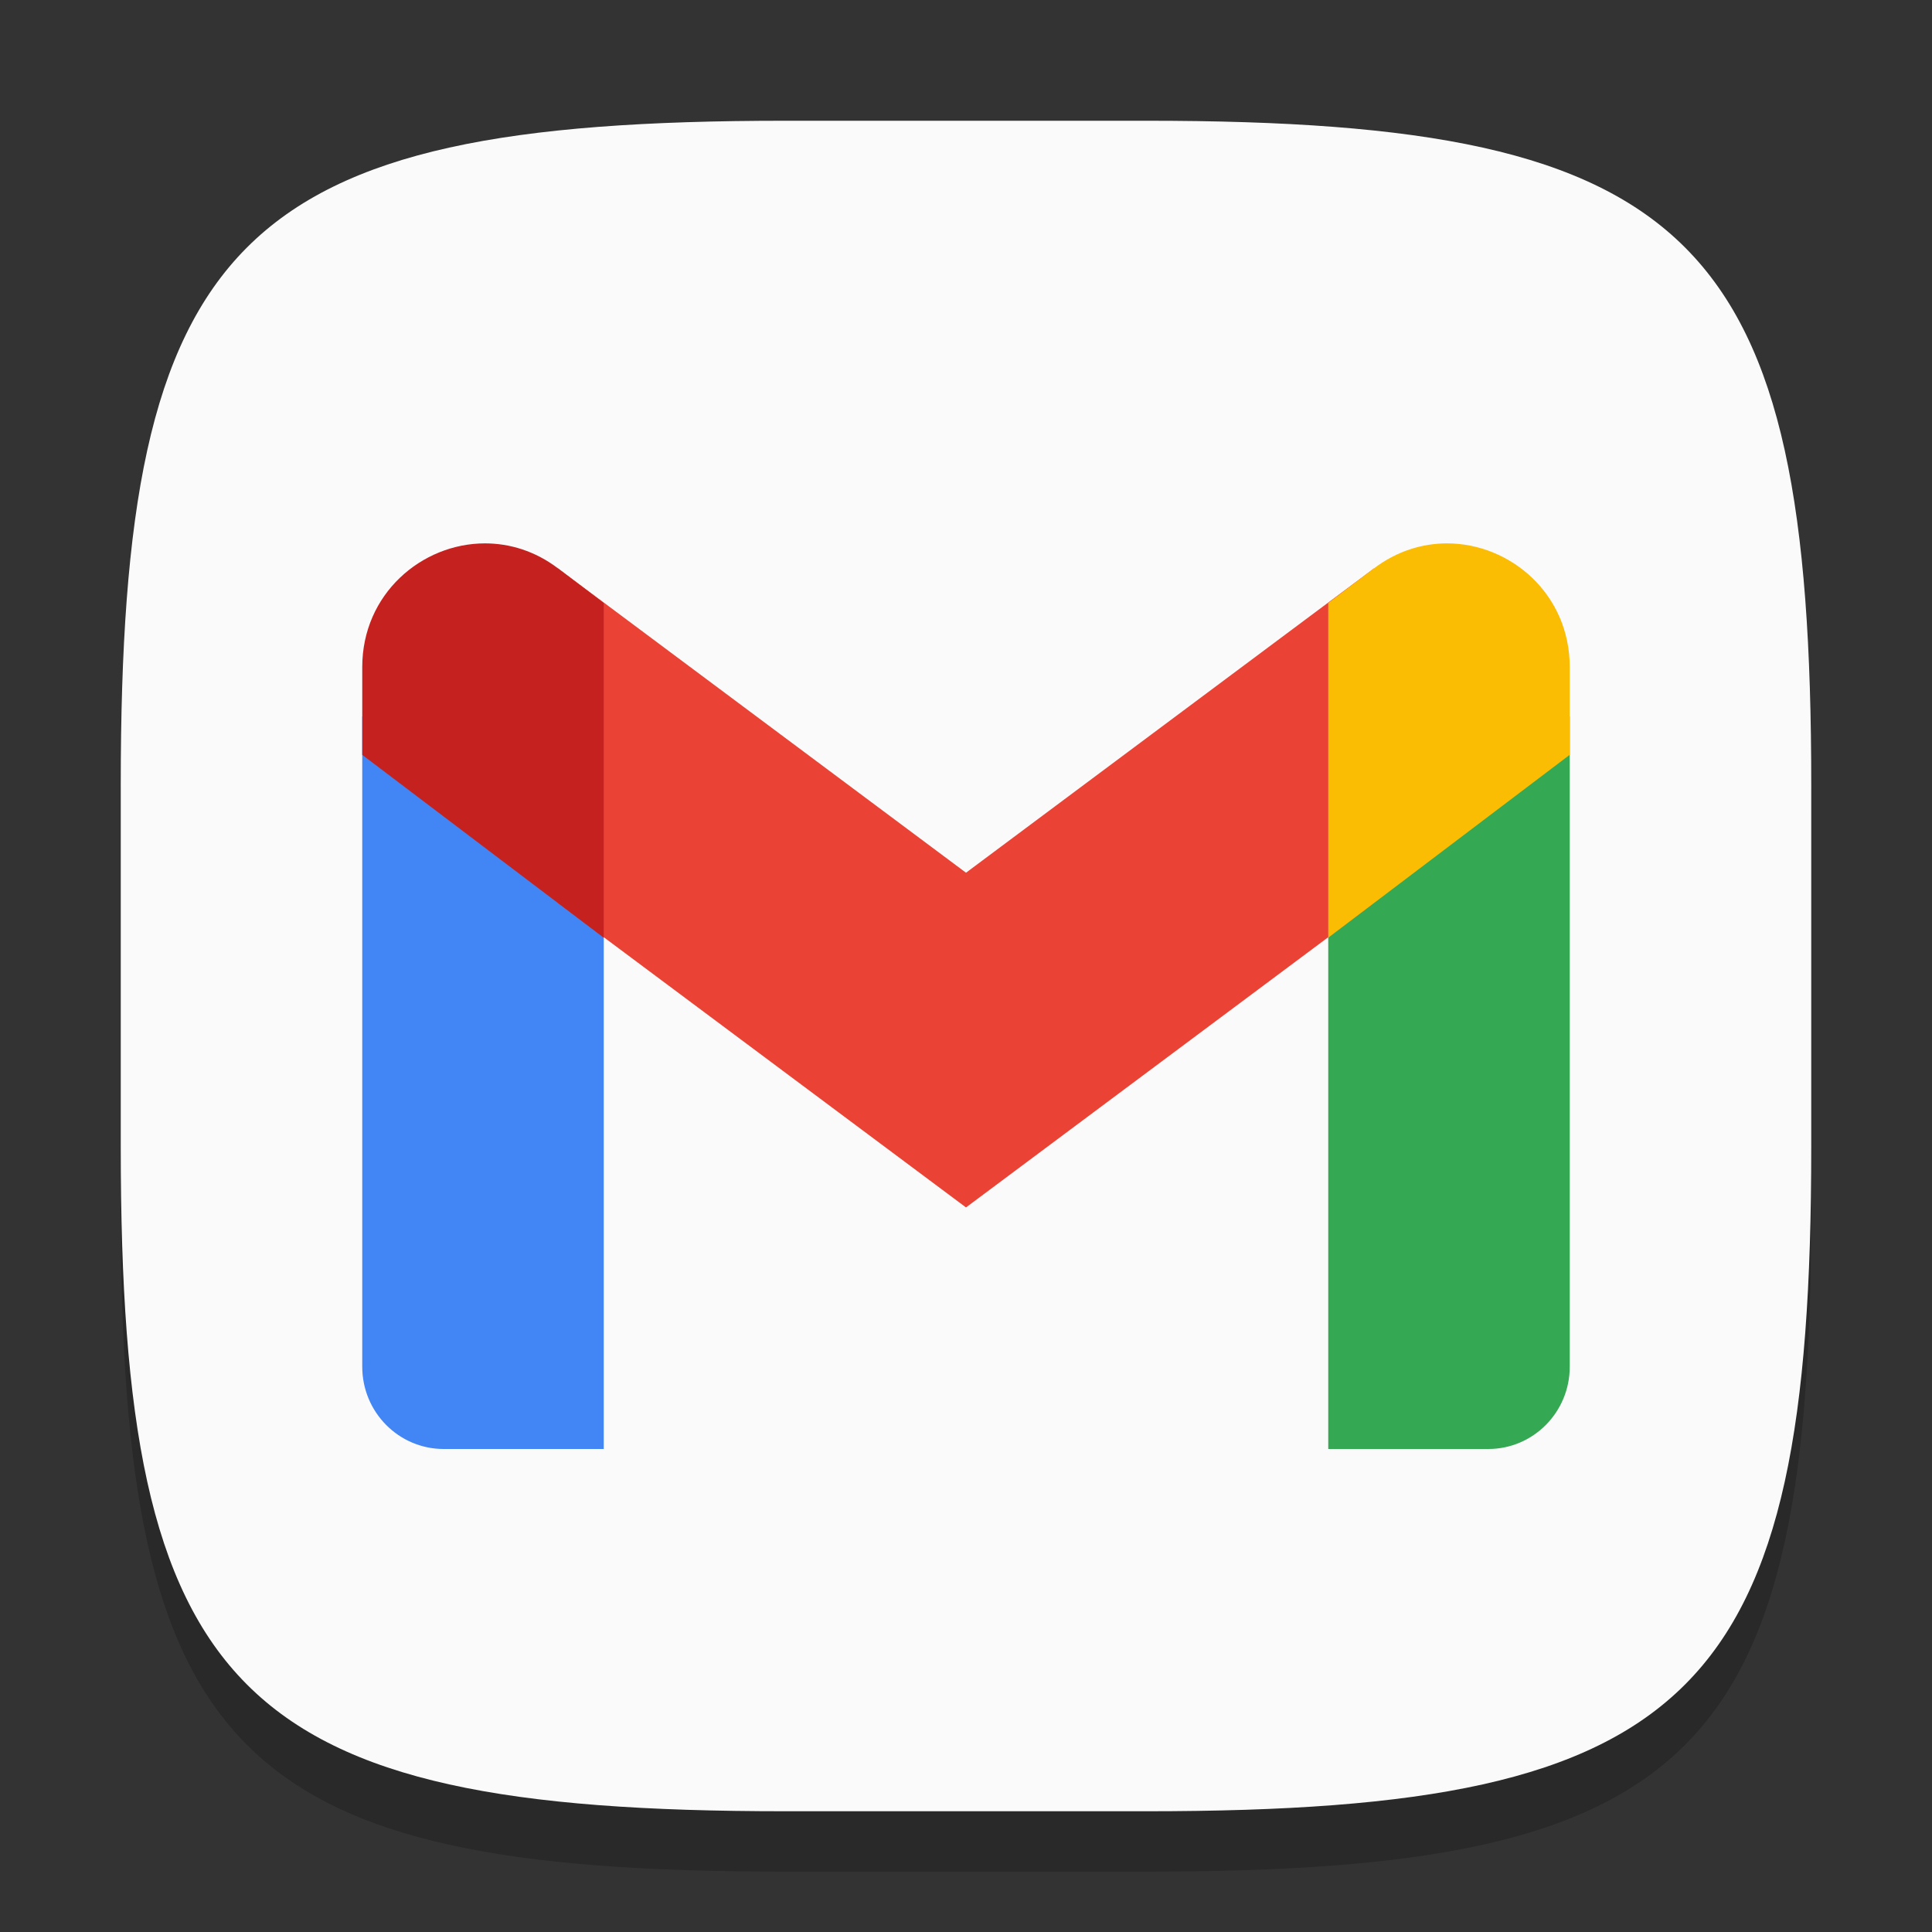 <?xml version="1.0" encoding="UTF-8" standalone="no"?>
<!-- Created with Inkscape (http://www.inkscape.org/) -->

<svg
   width="32"
   height="32"
   viewBox="0 0 32 32"
   version="1.1"
   id="svg5"
   inkscape:version="1.2.1 (9c6d41e410, 2022-07-14)"
   sodipodi:docname="gmail.svg"
   xmlns:inkscape="http://www.inkscape.org/namespaces/inkscape"
   xmlns:sodipodi="http://sodipodi.sourceforge.net/DTD/sodipodi-0.dtd"
   xmlns="http://www.w3.org/2000/svg"
   xmlns:svg="http://www.w3.org/2000/svg">
  <rect x="0" y="0" width="32" height="32" fill="#333333" stroke="none"/>
  <sodipodi:namedview
     id="namedview7"
     pagecolor="#ffffff"
     bordercolor="#000000"
     borderopacity="0.25"
     inkscape:showpageshadow="2"
     inkscape:pageopacity="0.0"
     inkscape:pagecheckerboard="0"
     inkscape:deskcolor="#d1d1d1"
     inkscape:document-units="px"
     showgrid="false"
     inkscape:zoom="24.8125"
     inkscape:cx="12.211587"
     inkscape:cy="16"
     inkscape:window-width="1920"
     inkscape:window-height="1006"
     inkscape:window-x="0"
     inkscape:window-y="0"
     inkscape:window-maximized="1"
     inkscape:current-layer="svg5" />
  <defs
     id="defs2" />
  <path
     d="M 13,3 C 3.899,3 2,4.94 2,14 v 6 c 0,9.06 1.899,11 11,11 h 6 c 9.101,0 11,-1.94 11,-11 V 14 C 30,4.94 28.101,3 19,3"
     style="opacity:0.2;fill:#000000;stroke-width:1;stroke-linecap:round;stroke-linejoin:round"
     id="path563" />
  <path
     id="path533"
     style="fill:#fafafa;fill-opacity:1;stroke-width:1;stroke-linecap:round;stroke-linejoin:round"
     d="M 13,2 C 3.899,2 2,3.94 2,13 v 6 c 0,9.06 1.899,11 11,11 h 6 c 9.101,0 11,-1.94 11,-11 V 13 C 30,3.94 28.101,2 19,2 Z" />
  <path
     id="path523"
     style="fill:#4285f4;stroke-width:0.5"
     d="M 6,11.867 V 22.637 C 6,23.39 6.604,24 7.35,24 h 2.65 v -9.104 z" />
  <path
     id="path391"
     style="fill:#34a853;stroke-width:0.5"
     d="m 26,11.867 -4,3.029 V 24 h 2.65 C 25.396,24 26,23.39 26,22.637 Z" />
  <path
     d="M 9.24,14.956 V 9.413 l 6.76,5.042 6.76,-5.042 v 5.543 l -6.76,5.043 z"
     style="fill:#ea4335;stroke-width:0.5"
     id="path457"
     sodipodi:nodetypes="ccccccc" />
  <path
     id="path424"
     style="fill:#fbbc04;stroke-width:0.5"
     d="m 23.967,9 c -0.411,9e-6 -0.831,0.128 -1.207,0.412 L 22,9.988 v 5.543 l 4,-3.029 V 11.049 C 26,9.838 25.016,9 23.967,9 Z" />
  <path
     id="path490"
     style="fill:#c5221f;stroke-width:0.5"
     d="M 8.033,9 C 6.984,9 6,9.838 6,11.049 v 1.454 l 4,3.029 V 9.988 L 9.24,9.412 C 8.865,9.128 8.444,9 8.033,9 Z"
     sodipodi:nodetypes="ssccccs" />
</svg>
